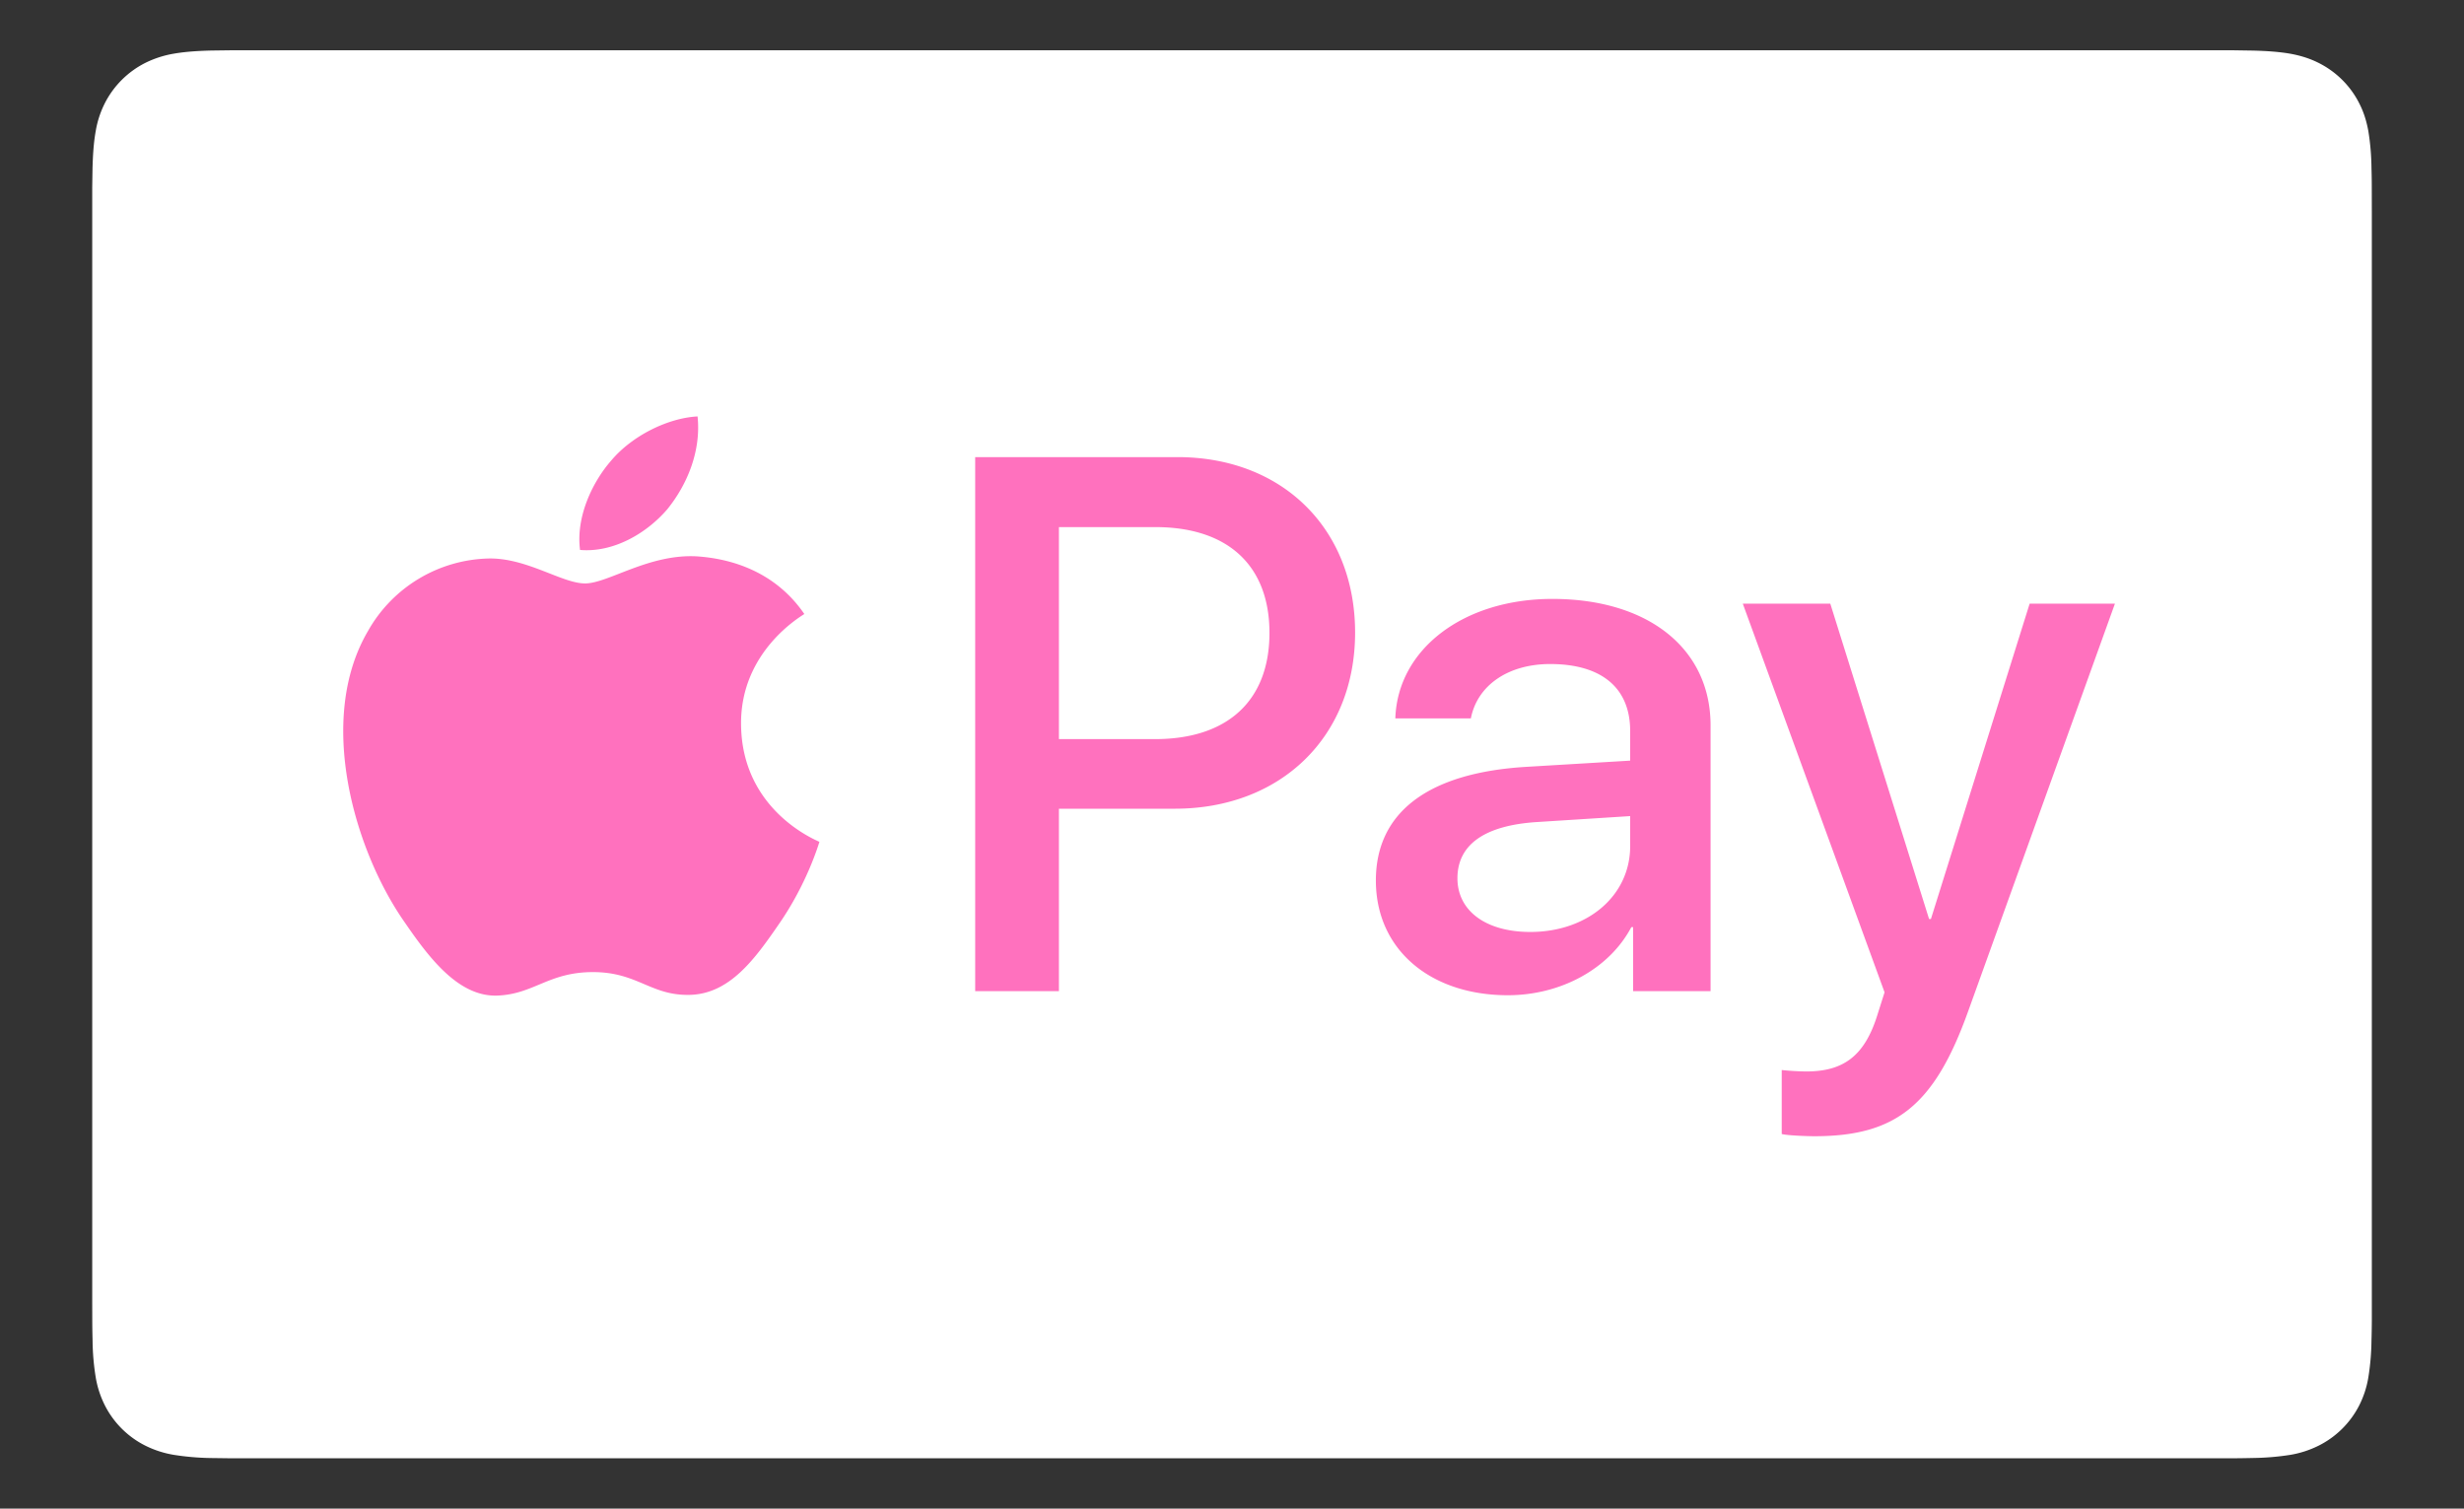 <svg width="49" height="30" fill="none" xmlns="http://www.w3.org/2000/svg"><rect width="100%" height="100%" fill="#333333" stroke="none"/><path d="M43.937 1h.478l.39.006c.226.006.491.019.739.062.214.039.394.097.567.184.346.174.627.452.802.795.088.17.146.347.185.561a4.9 4.9 0 01.062.73c.004.128.006.255.006.385l.001.474v22.082c-.001.128-.003.255-.007.383a4.933 4.933 0 01-.063.733 1.923 1.923 0 01-.184.559 1.82 1.82 0 01-.804.794 1.994 1.994 0 01-.564.183 5.19 5.19 0 01-.736.062c-.13.003-.26.005-.394.006H4.583l-.386-.005a5.204 5.204 0 01-.74-.063 1.999 1.999 0 01-.568-.184 1.814 1.814 0 01-.8-.793 1.949 1.949 0 01-.185-.562 4.84 4.84 0 01-.063-.73 18.586 18.586 0 01-.006-.384l-.001-.375V3.721l.006-.384c.007-.224.019-.486.064-.732.032-.195.095-.384.185-.561a1.826 1.826 0 01.802-.794c.178-.088.37-.15.566-.183.248-.043.513-.056.74-.062L4.584 1h39.353z" fill="#fff"/><path d="M13.27 10.127c.402-.497.674-1.164.602-1.846-.588.03-1.305.384-1.72.881-.373.426-.703 1.121-.617 1.774.66.057 1.32-.326 1.735-.809zm.595.937c-.958-.056-1.772.538-2.23.538-.458 0-1.158-.51-1.916-.496a2.83 2.83 0 00-2.402 1.444c-1.03 1.756-.272 4.36.73 5.79.486.708 1.072 1.486 1.843 1.458.73-.028 1.016-.467 1.902-.467.886 0 1.144.467 1.916.453.8-.014 1.301-.708 1.787-1.415.558-.807.786-1.586.8-1.628-.014-.014-1.544-.595-1.558-2.336-.014-1.458 1.201-2.152 1.258-2.195-.686-1.004-1.758-1.118-2.13-1.146m9.551-1.974c2.082 0 3.532 1.421 3.532 3.489 0 2.075-1.48 3.503-3.585 3.503h-2.305v3.628h-1.665V9.09h4.023zm-2.358 5.608h1.911c1.45 0 2.276-.772 2.276-2.112 0-1.339-.826-2.104-2.268-2.104h-1.919v4.216zm6.303 2.812c0-1.362 1.049-2.142 2.982-2.26l2.075-.124v-.59c0-.86-.572-1.331-1.591-1.331-.84 0-1.45.427-1.577 1.081h-1.502c.045-1.375 1.353-2.376 3.123-2.376 1.904 0 3.146.986 3.146 2.517v5.283h-1.54v-1.273h-.036c-.44.832-1.406 1.354-2.455 1.354-1.546 0-2.625-.912-2.625-2.281zm5.057-.684v-.597l-1.852.118c-1.041.066-1.583.449-1.583 1.118 0 .648.565 1.068 1.45 1.068 1.13 0 1.985-.714 1.985-1.707zm3.014 5.724v-1.272c.104.014.357.029.49.029.737 0 1.153-.309 1.406-1.104l.149-.47-2.819-7.728h1.74l1.964 6.27h.037l1.963-6.27h1.696l-2.923 8.117c-.67 1.862-1.435 2.473-3.056 2.473-.127 0-.536-.014-.647-.044z" fill="#FF71BE"/></svg>